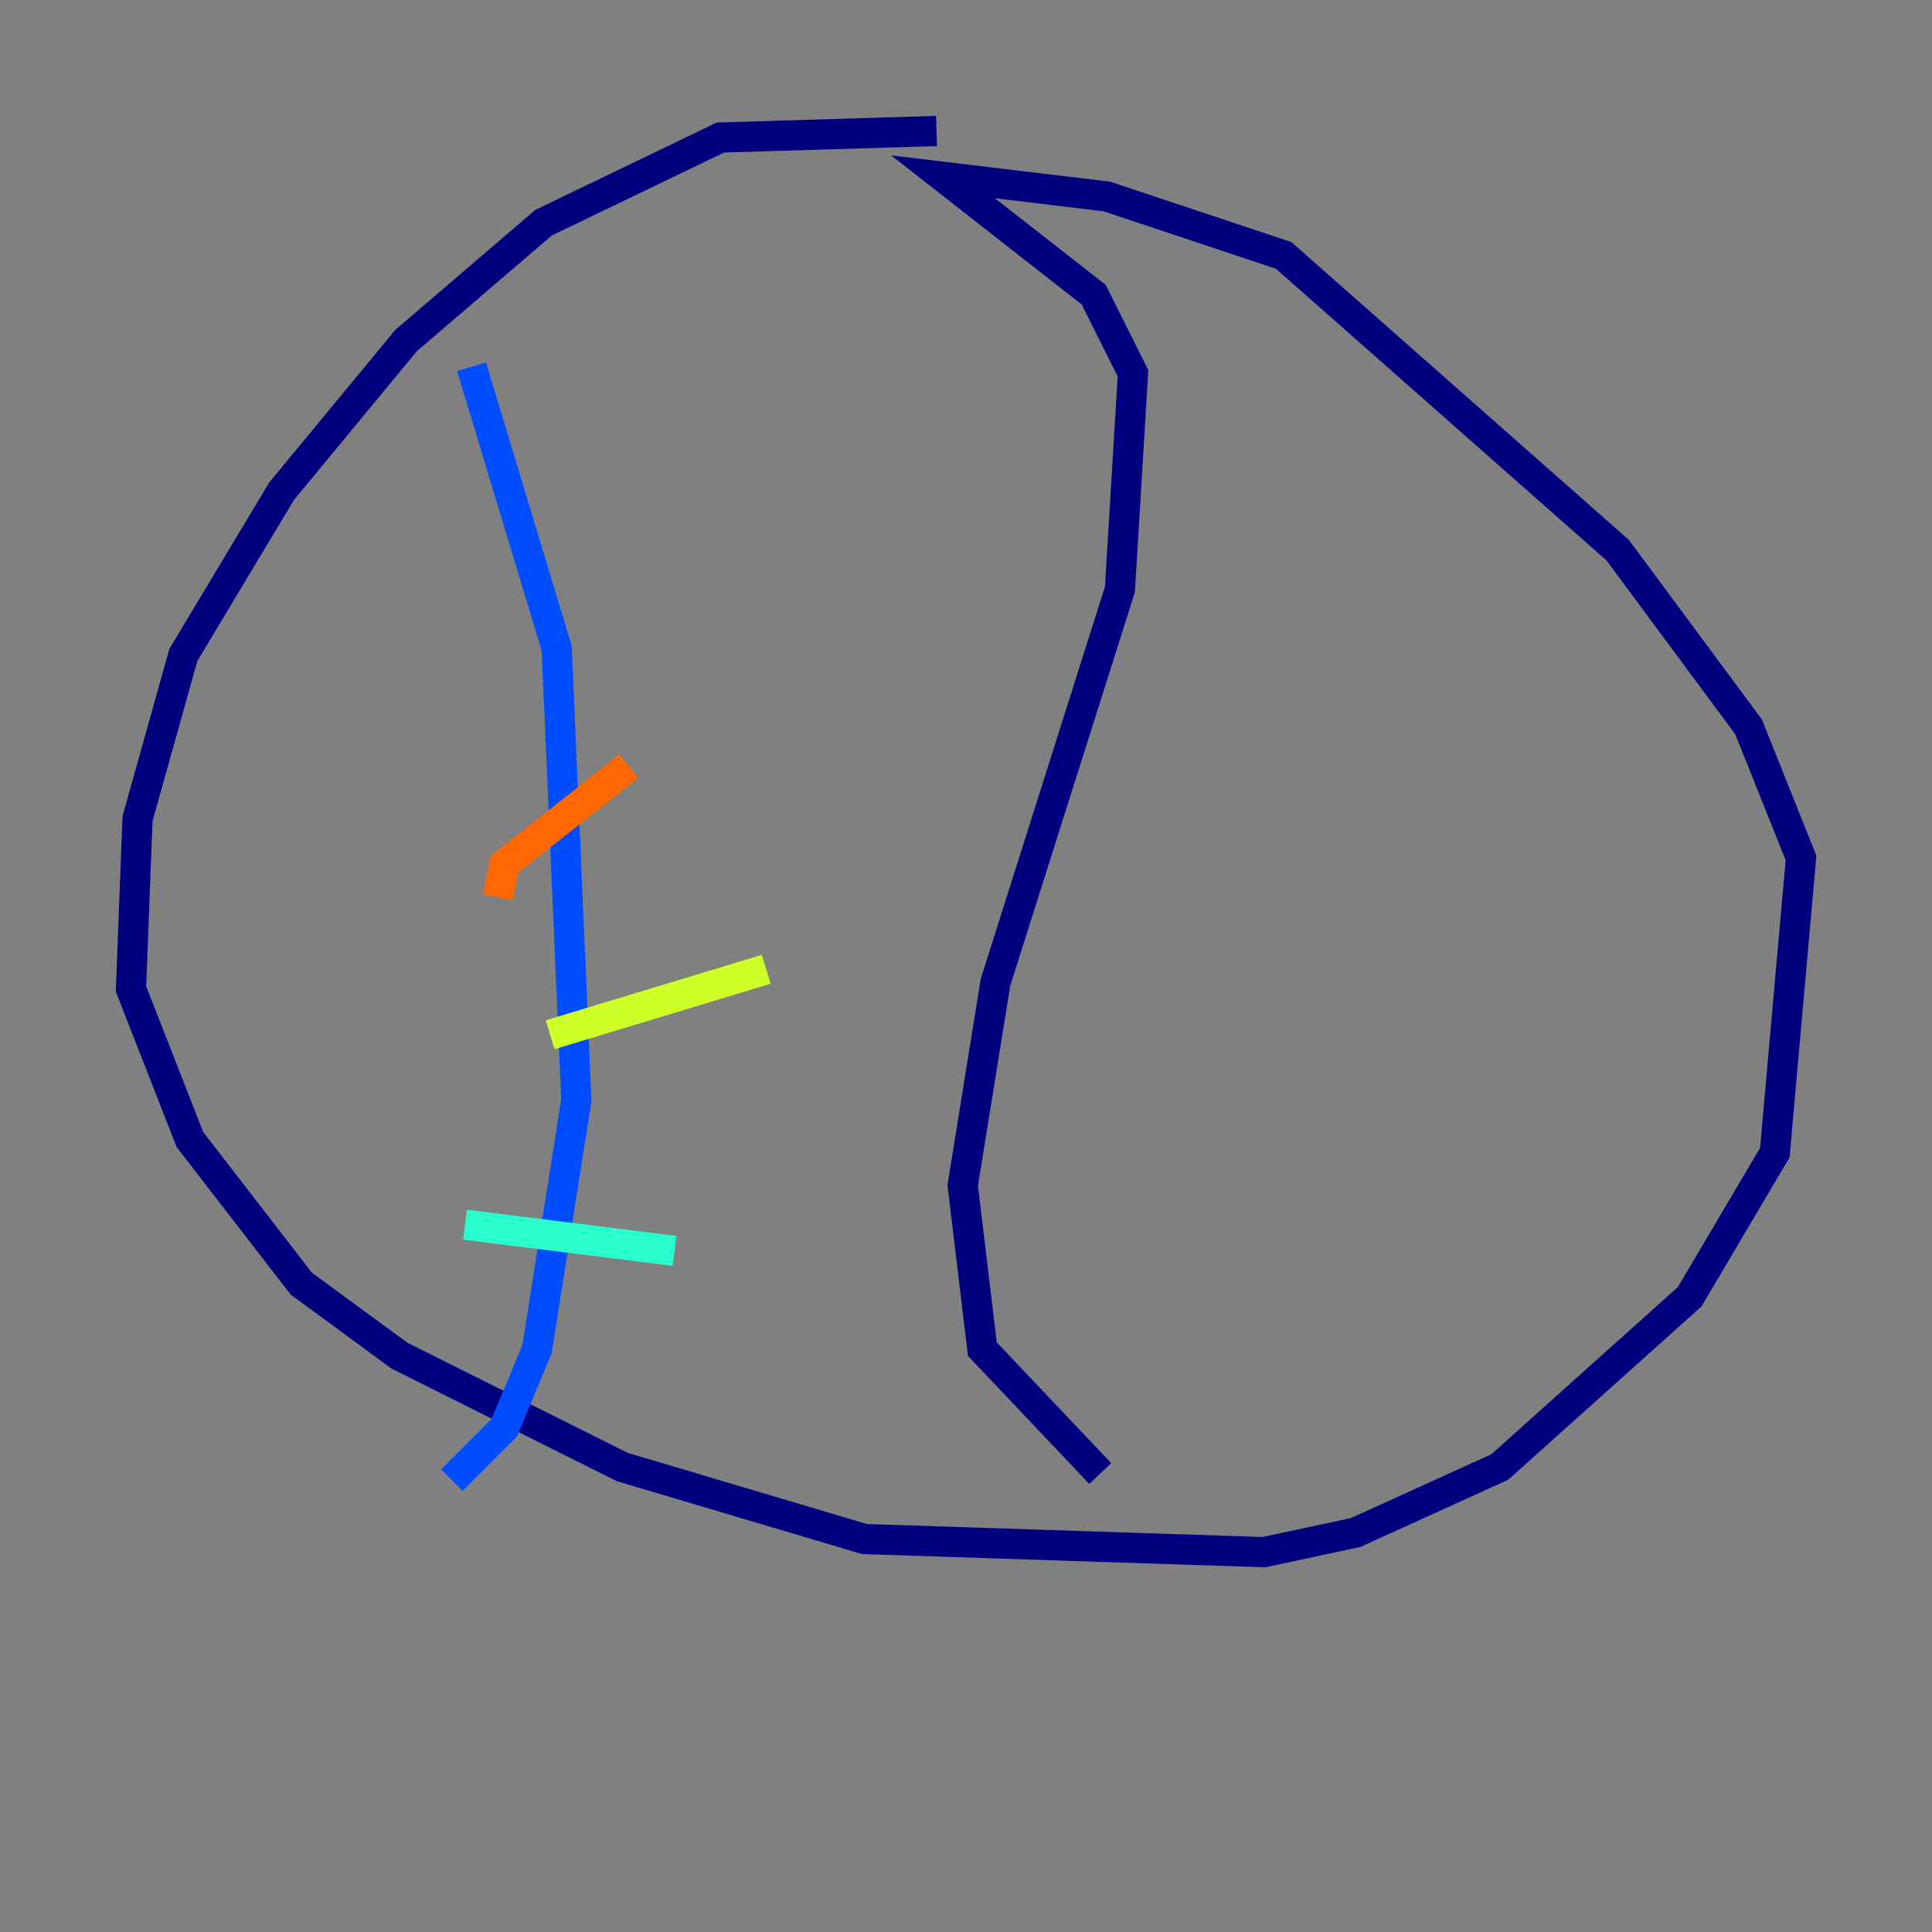 <?xml version="1.0" encoding="utf-8" ?>
<svg baseProfile="tiny" height="128" version="1.2" viewBox="0,0,128,128" width="128" xmlns="http://www.w3.org/2000/svg" xmlns:ev="http://www.w3.org/2001/xml-events" xmlns:xlink="http://www.w3.org/1999/xlink"><rect x="0" y="0" width="128" height="128" fill="#808080" stroke="none"/><defs /><polyline fill="none" points="62.047,8.678 47.729,9.112 36.014,14.752 26.902,22.563 18.658,32.542 12.149,43.39 9.112,54.237 8.678,65.519 12.583,75.498 19.959,85.044 26.468,89.817 41.22,97.193 57.275,101.966 83.742,102.834 89.817,101.532 99.363,97.193 111.946,85.912 117.586,76.366 119.322,56.841 115.851,48.163 107.173,36.447 85.044,16.922 73.329,13.017 62.481,11.715 72.461,19.525 75.064,24.732 74.197,39.051 65.953,65.085 63.783,78.536 65.085,89.383 72.895,97.627" stroke="#00007f" stroke-width="2" /><polyline fill="none" points="31.241,24.298 36.881,42.956 38.183,72.895 35.58,89.383 33.41,94.59 29.939,98.061" stroke="#004cff" stroke-width="2" /><polyline fill="none" points="30.807,81.139 44.691,82.875" stroke="#29ffcd" stroke-width="2" /><polyline fill="none" points="36.447,68.556 50.766,64.217" stroke="#cdff29" stroke-width="2" /><polyline fill="none" points="32.976,59.444 33.41,57.275 41.654,50.766" stroke="#ff6700" stroke-width="2" /><polyline fill="none" points="29.939,41.654 29.939,41.654" stroke="#7f0000" stroke-width="2" /></svg>